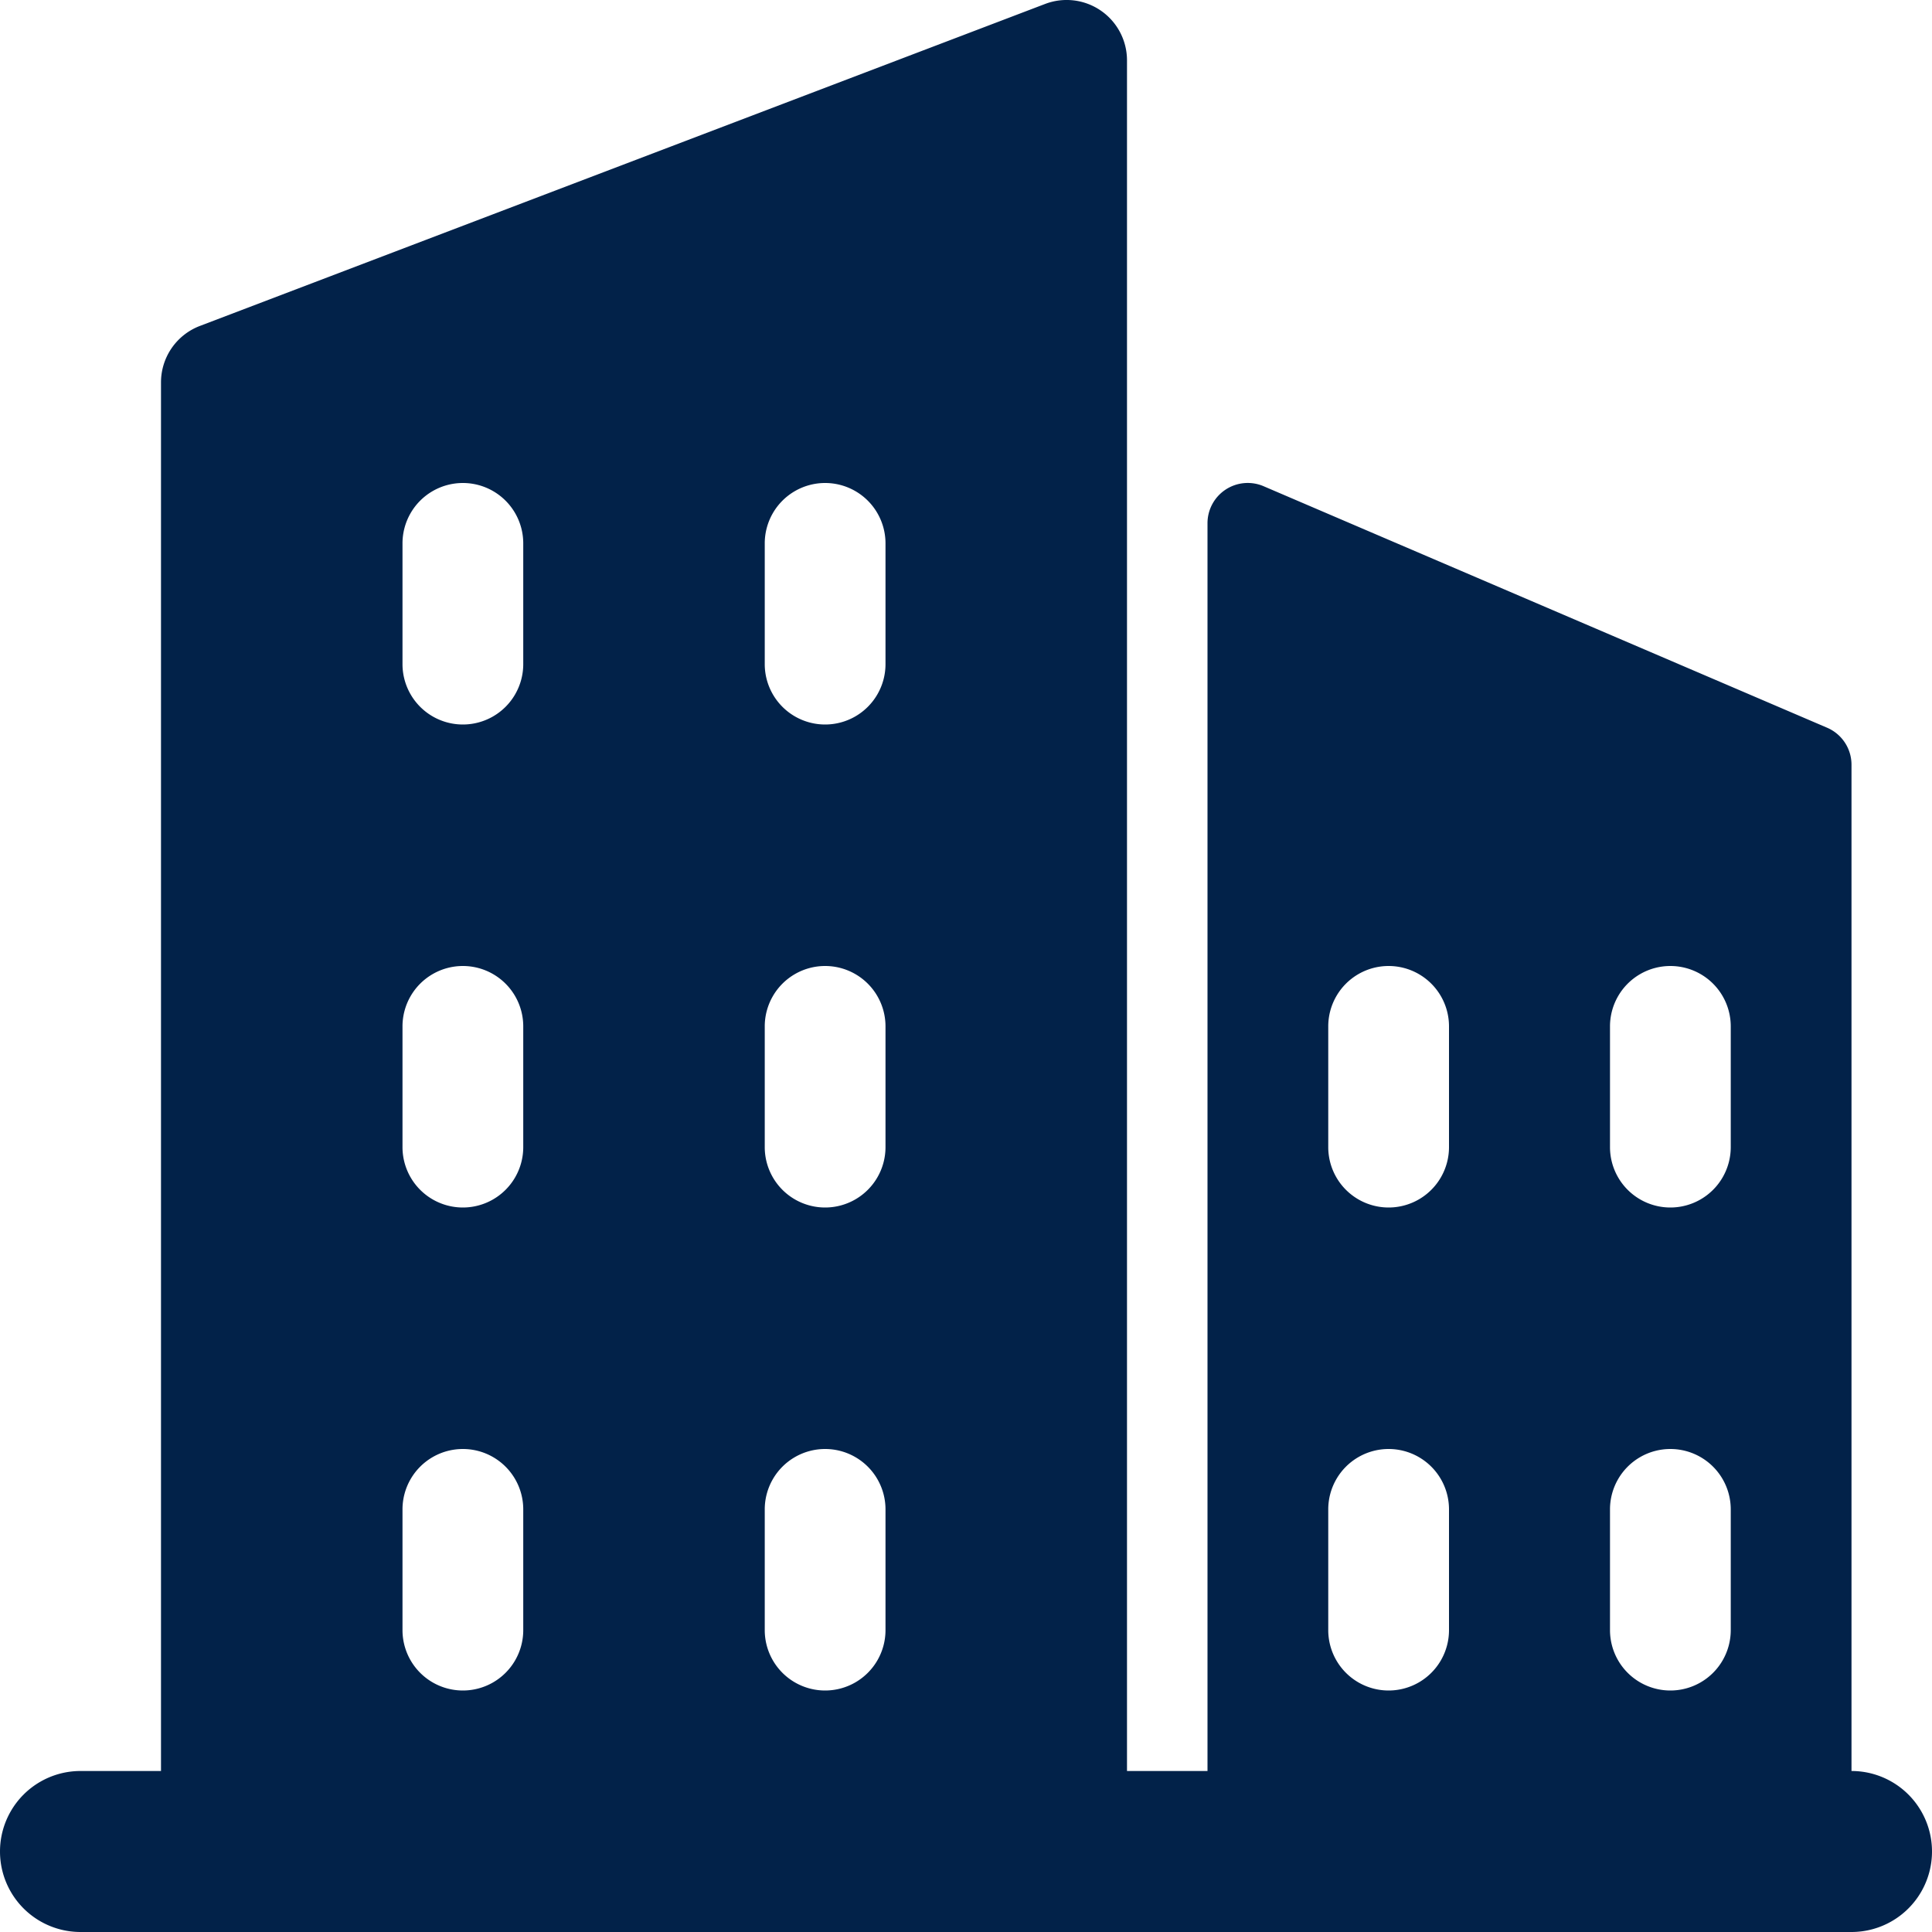 <svg xmlns="http://www.w3.org/2000/svg" version="1.1" xmlns:xlink="http://www.w3.org/1999/xlink" width="512" height="512" x="0" y="0" viewBox="0 0 24 24" style="enable-background:new 0 0 512 512" xml:space="preserve" class=""><g><path d="M23 22V9.5a.5.5 0 0 0-.303-.46l-7-3A.5.5 0 0 0 15 6.5V22h-1V.75a.75.75 0 0 0-1.017-.701l-10.5 4A.75.75 0 0 0 2 4.75V22H1a1 1 0 1 0 0 2h22a1 1 0 1 0 0-2zm-3-9.25a.75.75 0 0 1 1.5 0v1.5a.75.75 0 0 1-1.5 0zm0 6a.75.75 0 0 1 1.5 0v1.5a.75.75 0 0 1-1.5 0zm-3.5-6a.75.75 0 0 1 1.5 0v1.5a.75.75 0 0 1-1.5 0zm0 6a.75.75 0 0 1 1.5 0v1.5a.75.75 0 0 1-1.5 0zm-7-12a.75.75 0 0 1 1.5 0v1.5a.75.75 0 0 1-1.5 0zm0 6a.75.75 0 0 1 1.5 0v1.5a.75.75 0 0 1-1.5 0zm0 6a.75.75 0 0 1 1.5 0v1.5a.75.75 0 0 1-1.5 0zM5 6.75a.75.75 0 0 1 1.5 0v1.5a.75.75 0 0 1-1.5 0zm0 6a.75.75 0 0 1 1.5 0v1.5a.75.75 0 0 1-1.5 0zm0 6a.75.75 0 0 1 1.5 0v1.5a.75.75 0 0 1-1.5 0z" fill="#022249" opacity="1" data-original="#000000" class=""></path></g></svg>
